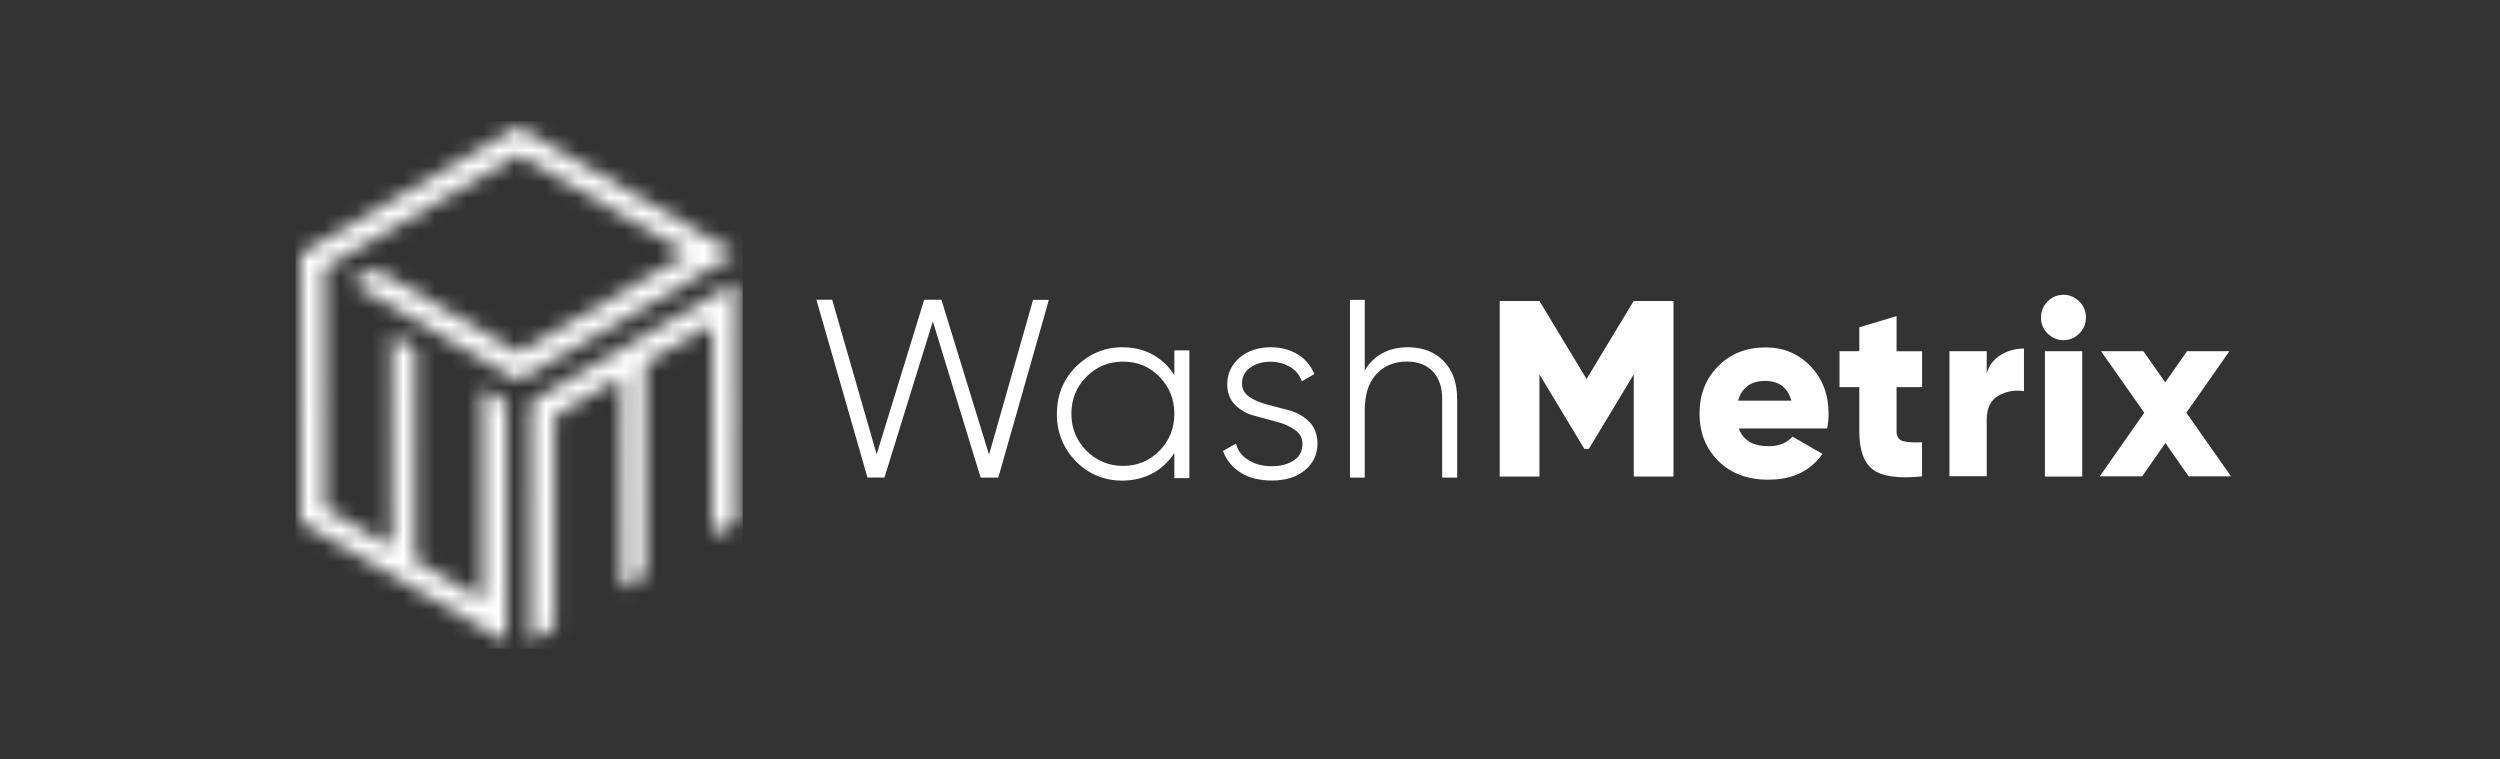 <svg width="158" height="48" viewBox="0 0 158 48" fill="none" xmlns="http://www.w3.org/2000/svg">
<rect x="0" y="0" width="158" height="48" fill="#333333" stroke="none"/>
<path d="M65.286 18.95H66.29L63.092 30.186H61.987L61.96 30.132L58.956 20.313L55.898 30.18H54.82L54.809 30.126L51.596 18.944H52.599L52.609 18.998L55.404 28.709L58.409 18.944H59.487L59.514 18.998L62.508 28.736L65.292 18.944L65.286 18.95Z" fill="white"/>
<path d="M74.219 22.114V23.705C73.892 23.191 73.478 22.785 72.958 22.471C72.363 22.114 71.681 21.947 70.93 21.947C69.798 21.947 68.822 22.369 68.001 23.169C67.196 23.986 66.794 24.982 66.794 26.166C66.794 27.351 67.212 28.346 68.001 29.163C68.806 29.964 69.782 30.375 70.93 30.375C71.687 30.375 72.373 30.191 72.958 29.85C73.478 29.547 73.897 29.125 74.219 28.628V30.218H75.168V22.147H74.219V22.12V22.114ZM74.219 26.15C74.219 27.07 73.908 27.843 73.28 28.487C72.658 29.12 71.885 29.445 70.978 29.445C70.072 29.445 69.299 29.115 68.661 28.487C68.039 27.854 67.711 27.07 67.711 26.15C67.711 25.23 68.022 24.457 68.661 23.813C69.283 23.18 70.067 22.855 70.978 22.855C71.891 22.855 72.658 23.169 73.28 23.813C73.902 24.457 74.219 25.23 74.219 26.15Z" fill="white"/>
<path d="M92.094 25.192V30.186H91.145V25.192C91.145 24.468 90.952 23.905 90.56 23.483C90.168 23.061 89.61 22.85 88.908 22.85C88.124 22.85 87.475 23.115 86.992 23.64C86.499 24.165 86.252 24.927 86.252 25.928V30.186H85.319V18.95H86.252V23.407C86.837 22.45 87.749 21.947 88.983 21.947C89.932 21.947 90.7 22.25 91.257 22.839C91.815 23.418 92.089 24.208 92.089 25.192H92.094Z" fill="white"/>
<path d="M82.754 26.664C83.082 27.005 83.264 27.465 83.264 28.043C83.264 28.725 82.99 29.293 82.459 29.726C81.939 30.159 81.236 30.37 80.378 30.37C79.621 30.37 78.961 30.213 78.425 29.883C77.905 29.553 77.529 29.109 77.32 28.568L77.293 28.503L78.114 28.033L78.141 28.125C78.269 28.547 78.543 28.871 78.935 29.098C79.326 29.336 79.804 29.466 80.378 29.466C80.952 29.466 81.418 29.336 81.783 29.087C82.148 28.839 82.314 28.509 82.314 28.049C82.314 27.681 82.159 27.394 81.858 27.183C81.547 26.962 81.156 26.777 80.7 26.659L79.294 26.28C78.811 26.161 78.398 25.923 78.071 25.598C77.733 25.268 77.561 24.825 77.561 24.273C77.561 23.629 77.824 23.061 78.328 22.617C78.833 22.185 79.498 21.947 80.308 21.947C80.946 21.947 81.504 22.093 81.987 22.379C82.47 22.666 82.819 23.077 83.039 23.575L83.066 23.64L82.272 24.1L82.245 24.018C82.1 23.651 81.842 23.364 81.488 23.164C81.134 22.969 80.748 22.861 80.303 22.861C79.782 22.861 79.353 22.991 79.004 23.239C78.666 23.488 78.495 23.818 78.495 24.24C78.495 24.597 78.65 24.873 78.951 25.079C79.262 25.29 79.664 25.457 80.109 25.576L81.515 25.944C82.009 26.09 82.427 26.323 82.749 26.669L82.754 26.664Z" fill="white"/>
<path d="M105.764 19.025V30.115H103.253V23.661L100.415 28.368H100.131L97.293 23.661V30.115H94.782V19.025H97.293L100.27 23.953L103.248 19.025H105.759H105.764Z" fill="white"/>
<path d="M109.9 27.097C110.174 27.832 110.796 28.2 111.783 28.2C112.422 28.2 112.926 28.006 113.291 27.594L115.179 28.687C114.412 29.78 113.264 30.316 111.756 30.316C110.442 30.316 109.391 29.921 108.597 29.131C107.803 28.341 107.411 27.346 107.411 26.134C107.411 24.922 107.803 23.937 108.58 23.153C109.364 22.352 110.362 21.957 111.585 21.957C112.727 21.957 113.666 22.352 114.433 23.153C115.19 23.953 115.565 24.938 115.565 26.134C115.565 26.474 115.539 26.788 115.474 27.08H109.895V27.091L109.9 27.097ZM109.847 25.322H113.216C112.98 24.494 112.438 24.073 111.553 24.073C110.667 24.073 110.083 24.494 109.847 25.322Z" fill="white"/>
<path d="M121.478 24.468H119.863V27.264C119.863 27.578 119.991 27.778 120.238 27.87C120.485 27.951 120.903 27.973 121.472 27.951V30.105C119.975 30.261 118.951 30.115 118.366 29.672C117.781 29.228 117.508 28.422 117.508 27.264V24.468H116.258V22.195H117.508V20.686L119.863 19.977V22.201H121.478V24.473V24.468Z" fill="white"/>
<path d="M125.56 23.602C125.705 23.088 126 22.709 126.445 22.433C126.885 22.168 127.384 22.028 127.915 22.028V24.722C127.341 24.63 126.81 24.722 126.3 25.008C125.807 25.295 125.56 25.798 125.56 26.518V30.094H123.205V22.195H125.56V23.602Z" fill="white"/>
<path d="M131.413 21.076C131.14 21.352 130.802 21.498 130.41 21.498C130.018 21.498 129.696 21.352 129.407 21.076C129.133 20.8 128.988 20.459 128.988 20.064C128.988 19.669 129.133 19.339 129.407 19.052C129.68 18.776 130.018 18.63 130.41 18.63C130.802 18.63 131.123 18.776 131.413 19.052C131.687 19.328 131.832 19.669 131.832 20.064C131.832 20.459 131.687 20.8 131.413 21.076ZM129.24 30.105V22.195H131.596V30.121H129.24V30.11V30.105Z" fill="white"/>
<path d="M141 30.105H138.323L136.853 28L135.383 30.105H132.706L135.517 26.085L132.787 22.195H135.464L136.842 24.165L138.221 22.195H140.898L138.178 26.085L141 30.105Z" fill="white"/>
<mask id="mask0_330_2247" style="mask-type:alpha" maskUnits="userSpaceOnUse" x="19" y="8" width="28" height="33">
<path fill-rule="evenodd" clip-rule="evenodd" d="M32.775 22.277L43.48 16.032L32.763 9.793L20.534 16.927L20.521 16.92L20.523 32.093L24.752 34.56L24.746 21.137L26.27 22.026L26.263 35.442L30.492 37.91L30.492 24.529L32.002 25.41L32.004 40.584L30.494 39.702L20.524 33.885L19 32.996L19.009 16.024L31.237 8.889L32.762 8L34.298 8.897L45.004 15.143L46.528 16.032L45.003 16.921L34.287 23.173L32.763 24.062L31.239 23.173L22.163 17.878L23.698 16.982L32.775 22.277Z" fill="white"/>
<path fill-rule="evenodd" clip-rule="evenodd" d="M46.54 17.817L46.542 32.99L45.017 33.88L45.015 20.485L40.795 22.947L40.797 36.342L39.284 37.225L39.27 23.837L35.05 26.299L35.052 39.694L33.528 40.583L33.538 25.404L35.051 24.521L39.271 22.058L39.282 22.052L40.795 21.169L45.016 18.707L46.54 17.817Z" fill="white"/>
</mask>
<g mask="url(#mask0_330_2247)">
<path d="M46.941 7.652H18.673V40.983H46.941V7.652Z" fill="white"/>
</g>
</svg>

